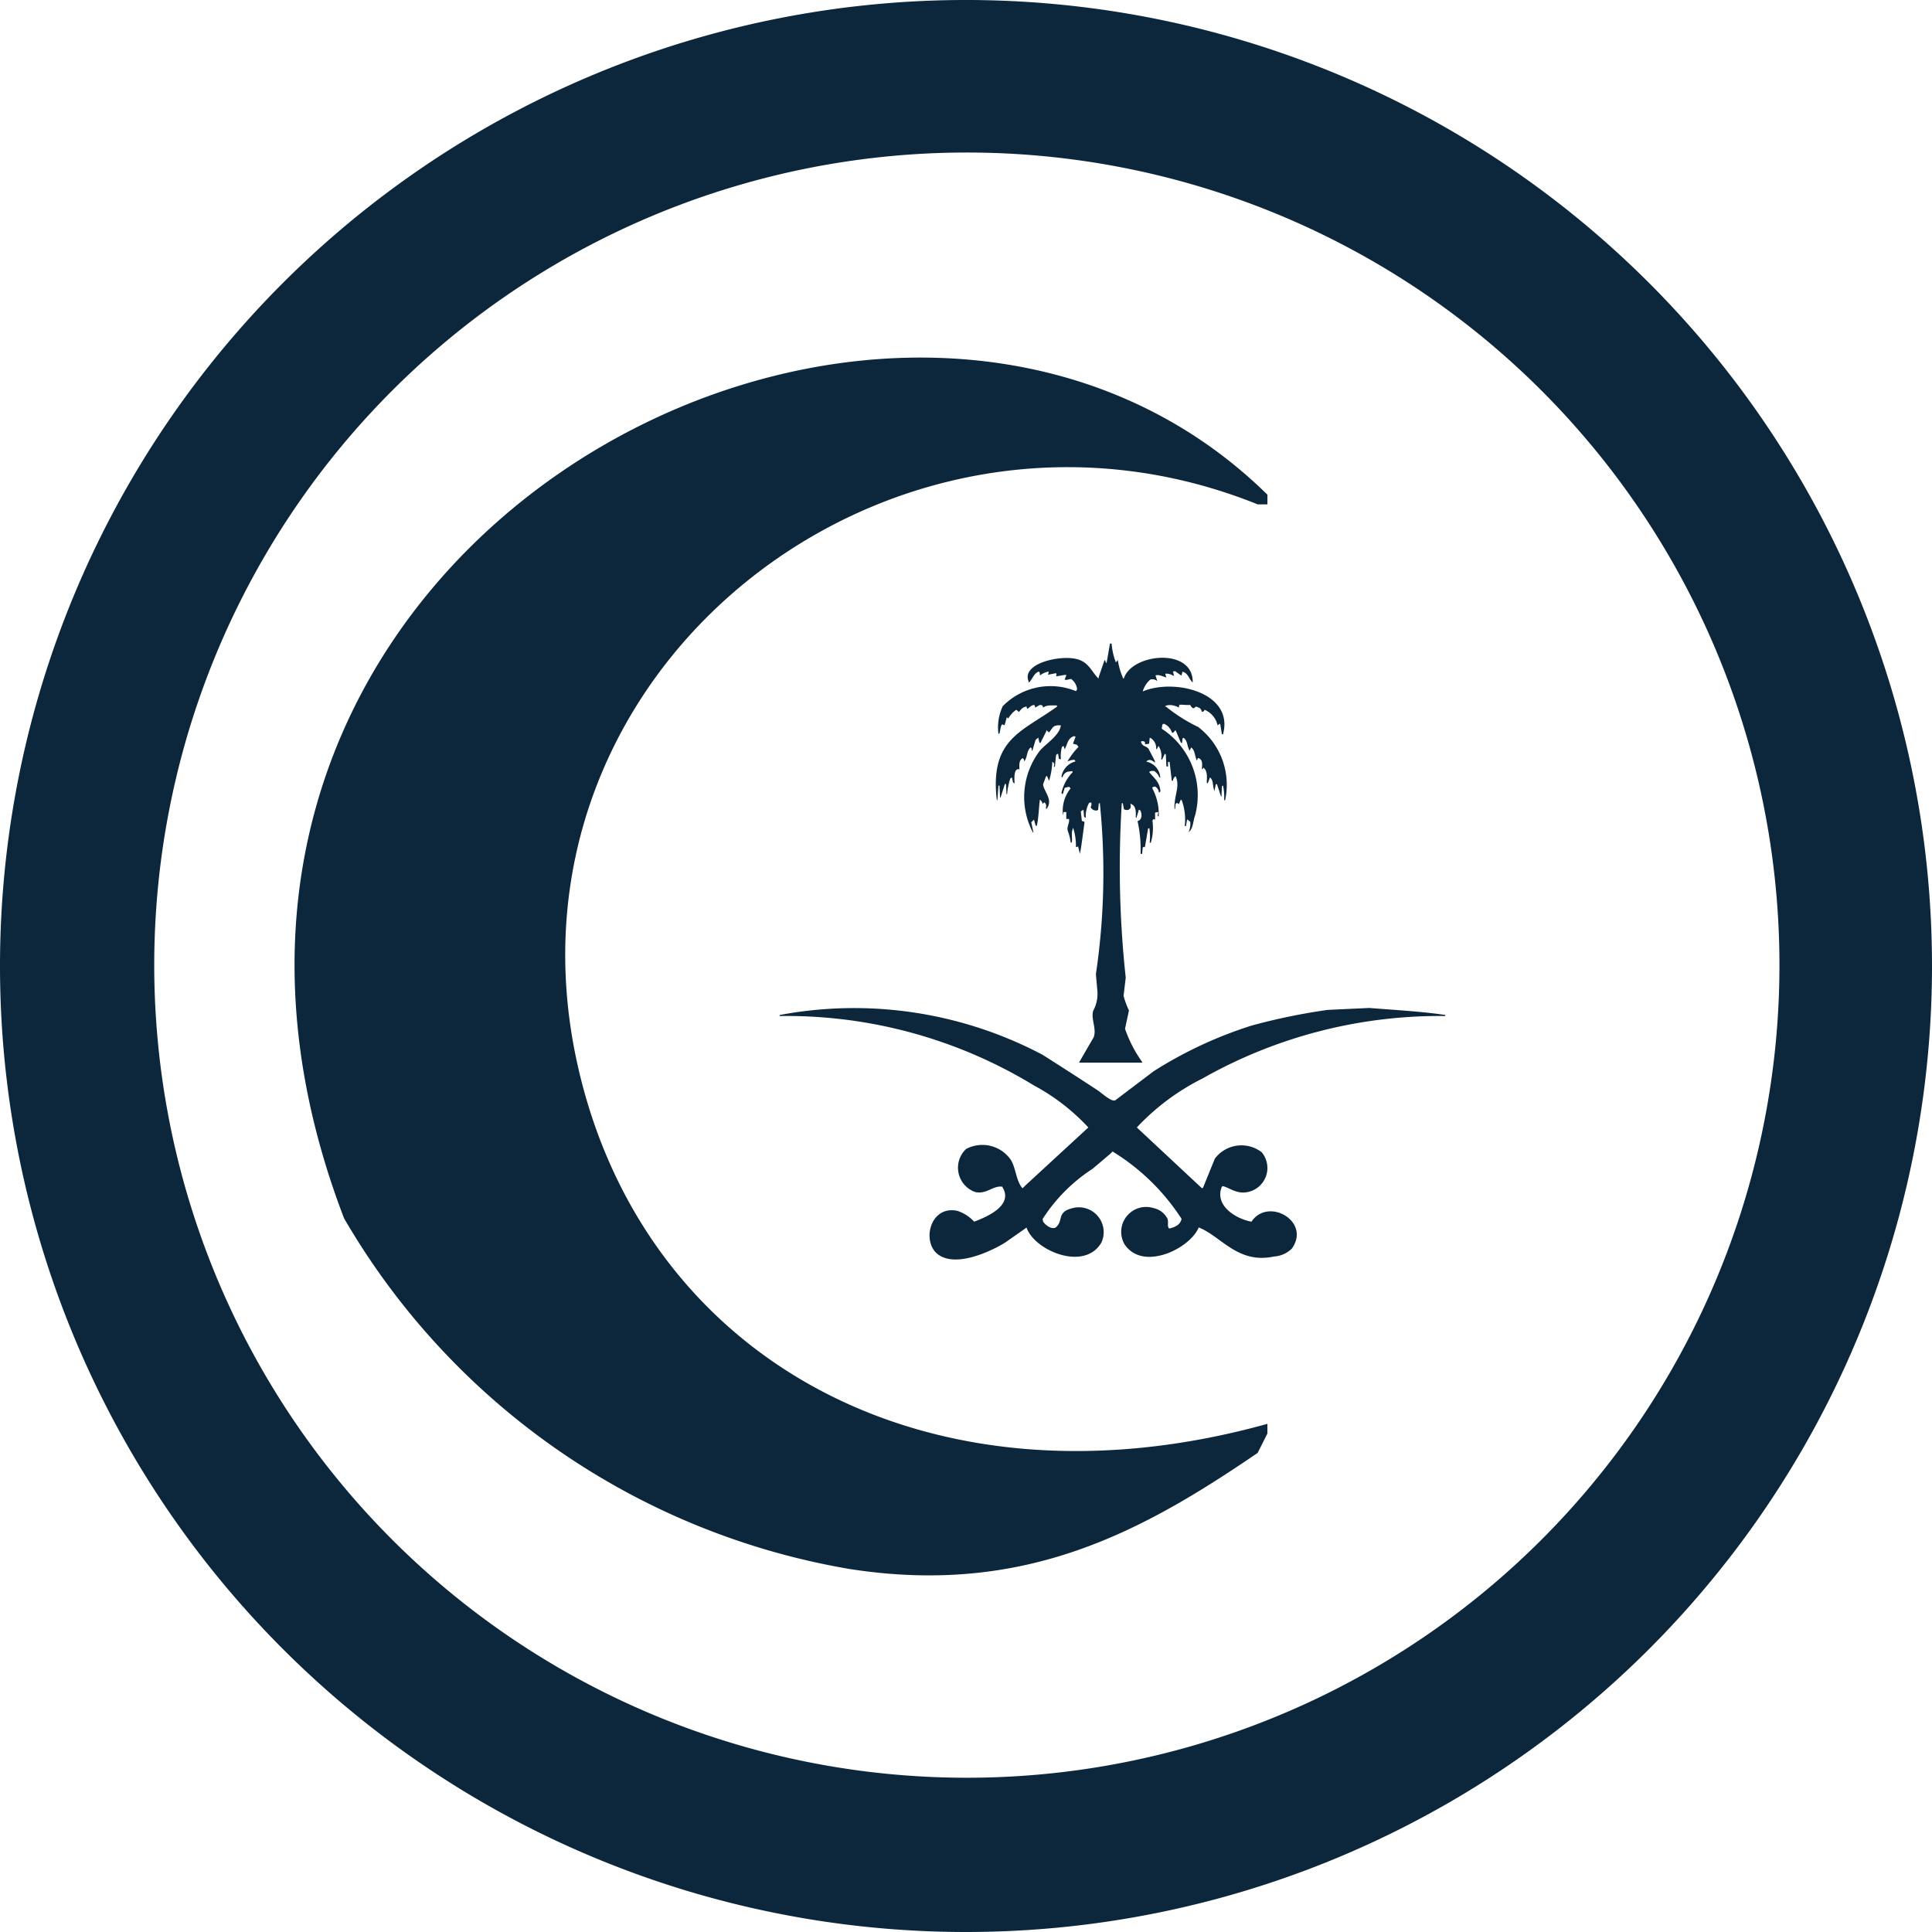 <svg xmlns="http://www.w3.org/2000/svg" width="49.084" height="49.084" viewBox="0 0 49.084 49.084"><g transform="translate(-379.458 -202.458)"><path d="M404,206.333a20.645,20.645,0,1,0,14.62,6.047A20.645,20.645,0,0,0,404,206.333Zm0,45.209A24.542,24.542,0,1,1,428.542,227,24.542,24.542,0,0,1,404,251.542Z" fill="#0c273c"/><path d="M9.628,4.28l-.082.014v.178c-.058-.01-.026-.032-.068.027a1.3,1.3,0,0,1-.041.561H9.409A1.468,1.468,0,0,0,9.4,4.69l-.032.01-.082.479c-.039-.023,0-.02-.055,0l-.014.164h-.04A3.266,3.266,0,0,0,9.1,4.509c.118-.02.12-.181.068-.274l-.041-.014v.027l-.055.178H9.054c.011-.182,0-.317-.137-.356.016.078.018.112-.041.15a.129.129,0,0,1-.123-.014l-.027-.15H8.7a26.027,26.027,0,0,0,.1,4.431l-.055.465a2.248,2.248,0,0,0,.137.369l-.1.465a3.278,3.278,0,0,0,.438.848v.014H7.62v-.014L7.987,10c.077-.223-.074-.456-.014-.67a.9.9,0,0,0,.109-.479L8.042,8.4a17.516,17.516,0,0,0,.1-4.349l-.027.014L8.1,4.226l-.027.014a.154.154,0,0,1-.164-.082.153.153,0,0,0,.014-.123l-.055.014a.7.7,0,0,0-.082.383L7.741,4.4l-.014-.178-.068.041.027.246c.05.009.041.006.068.027-.018.115-.1.792-.123.807V5.32L7.59,5.156c-.046.012-.018.012-.055.014a1.479,1.479,0,0,0-.068-.479H7.454v.027c-.048.09,0,.235-.027.342H7.413L7.4,5.046a1.139,1.139,0,0,0-.068-.274c-.042-.122.047-.2.027-.315H7.29V4.281H7.221l-.014.082A.9.9,0,0,1,7.4,3.679l-.041-.041-.109.027L7.2,3.829,7.166,3.8a1.1,1.1,0,0,1,.287-.533L7.44,3.241l-.109.014a.192.192,0,0,0-.137.15l-.027-.027a.484.484,0,0,1,.356-.383L7.5,2.954H7.481A.388.388,0,0,0,7.317,3,1.852,1.852,0,0,1,7.6,2.626l-.041-.055-.1-.027.068-.178-.041-.014c-.16.056-.161.185-.232.328H7.248L7.221,2.6l-.041.027a.877.877,0,0,0-.027.315L7.1,2.927,7.084,2.8c-.052.018-.028,0-.055.041L7,3.132H6.975c.012-.069.016-.081-.027-.123H6.934a1.875,1.875,0,0,1-.082.479L6.8,3.364l-.027.014-.073.2c.015.176.275.4.082.629L6.77,4.171a.109.109,0,0,0-.041-.137l-.041.041a.163.163,0,0,0-.068-.109c-.027.166-.031.479-.082.67L6.51,4.622l-.041-.15L6.4,4.54l.055.26H6.442l-.014-.027a1.939,1.939,0,0,1,.191-2.051c.146-.173.5-.386.533-.643-.211-.016-.2.063-.3.178L6.783,2.2v.027l-.15.3-.027-.014L6.579,2.39l-.068.055-.082.274H6.414c-.006-.055,0-.053-.027-.082-.11.089-.078.243-.164.356-.011-.06-.008-.051-.041-.082-.088.052-.09.141-.082.287-.133-.046-.136.18-.123.356l-.041-.027L5.909,3.4l-.041.027a1.758,1.758,0,0,0-.082.4H5.771l-.014-.26H5.73l-.109.342H5.607l-.014-.3H5.566l-.027.369H5.525C5.34,2.409,6.181,2.24,7.057,1.6V1.586l-.014-.014c-.175,0-.256-.009-.342.055-.021-.064-.006-.056-.082-.068L6.5,1.627c-.009-.05-.006-.041-.027-.068-.1.016-.125.083-.178.1L6.278,1.6c-.111.022-.13.07-.191.137l-.068-.055a.651.651,0,0,0-.2.219l-.041-.027-.055.2c-.068-.016-.032-.03-.068-.014-.044.054-.037.164-.068.232H5.566a1.279,1.279,0,0,1,.109-.7,1.7,1.7,0,0,1,1.86-.383l.027-.041V1.135A.377.377,0,0,0,7.413.9C7.318.91,7.3.938,7.249.914L7.29.807,7.276.793,7.03.834c.012-.064.02-.027,0-.082L6.825.793c.013-.049.017-.038.014-.082a.528.528,0,0,0-.219.1c0-.059,0-.066-.027-.1-.135.052-.154.183-.246.274H6.332V.957C6.144.5,7.157.277,7.577.4c.288.082.352.311.533.492V.862L8.26.424h.014L8.3.492h.014L8.4,0h.041A1.672,1.672,0,0,0,8.55.479.251.251,0,0,1,8.6.424a1.788,1.788,0,0,0,.137.465h.014c.2-.641,1.769-.8,1.751.1C10.4.9,10.39.753,10.242.715l-.027.1L10.052.7,10,.711l.027.109h-.014A.327.327,0,0,0,9.806.766V.779l.027.082C9.735.839,9.664.784,9.56.807V.821L9.6.944H9.587A.178.178,0,0,0,9.423.916a.631.631,0,0,0-.191.3c.81-.34,2.332.033,2.038,1.094l-.028-.01L11.2,2.04h-.014l-.055.041V2.065a.56.56,0,0,0-.328-.383c-.025.048-.012.037-.068.055-.022-.1-.068-.105-.15-.137-.072.066-.084.057-.15-.041-.108.01-.23-.016-.274,0l-.014.068c-.052-.04-.258-.107-.356-.027H9.82a4.128,4.128,0,0,0,.821.52,1.847,1.847,0,0,1,.684,1.86H11.3a1.391,1.391,0,0,0-.027-.369h-.014l-.014.014-.014.274-.014-.027-.1-.3H11.09l-.041.191v-.03C11,3.6,11.037,3.485,10.94,3.4l-.055.15-.027-.014c.009-.161.019-.3-.082-.383-.022.037,0,.019-.041.041.008-.131.027-.255-.1-.287l-.027.068L10.6,2.954c-.053-.124-.038-.238-.137-.315l-.041.082-.014-.027c-.054-.125-.041-.222-.137-.3l-.027.014-.014.123-.03-.015L10.066,2.2,10,2.27l-.03-.014a.348.348,0,0,0-.2-.219c-.041.017-.016,0-.041.027l-.014.1a2.011,2.011,0,0,1,.848,2.2c-.053.14-.049.348-.164.424a.533.533,0,0,0,.041-.26l-.068-.055h-.014l-.027.164H10.3a1.456,1.456,0,0,0-.082-.67l-.027.014-.041.1c-.051-.035-.021-.039-.082-.014l-.014.137H10.04c-.019-.336.15-.574.027-.834A.155.155,0,0,0,10,3.487H9.97l-.055-.479H9.874v.123l-.041-.014-.014-.3L9.792,2.8l-.068.15L9.7,2.94A.461.461,0,0,0,9.632,2.6l-.041.082H9.573a.3.3,0,0,0-.15-.287H9.409l-.014.15-.1.014c-.013-.069,0-.063-.068-.082l-.041.014c.034.128.117.1.191.178l.164.315v.041C9.48,2.975,9.4,2.916,9.322,3a.442.442,0,0,1,.356.4l-.023,0a.328.328,0,0,0-.137-.164c-.065,0-.091,0-.123.027.116.15.268.243.287.492l-.027.027H9.642a.182.182,0,0,0-.1-.15l-.055.014-.014.027a1.367,1.367,0,0,1,.164.725L9.61,4.371Zm5.361,4.978c.691.055,1.334.089,1.928.178v.027A12.228,12.228,0,0,0,10.75,11.05a5.883,5.883,0,0,0-1.668,1.244l1.655,1.545.027-.014.3-.738a.844.844,0,0,1,1.19-.164.624.624,0,0,1-.356,1.012c-.28.056-.439-.1-.629-.15l-.027.014c-.193.475.347.814.752.889.423-.635,1.521-.007,1.026.684a.7.7,0,0,1-.451.2c-.919.2-1.343-.513-1.915-.738-.213.53-1.419,1.133-1.887.424a.633.633,0,0,1,.739-.916.518.518,0,0,1,.356.273c.033.107-.018.18.041.246.146-.028.291-.1.315-.246a5.517,5.517,0,0,0-1.752-1.71l-.055.055-.451.383A4.258,4.258,0,0,0,6.688,14.62l.014.068c.05.074.194.2.315.15.215-.176.017-.391.424-.492a.63.63,0,0,1,.739.875c-.43.737-1.7.2-1.9-.383l-.547.383c-.308.191-1.224.649-1.7.3-.424-.313-.21-1.258.492-1.108a1.017,1.017,0,0,1,.424.274c.347-.128,1.014-.424.711-.889-.239-.029-.392.2-.684.137a.655.655,0,0,1-.232-1.094.878.878,0,0,1,1.135.274c.129.2.138.552.3.725l.082-.082L7.85,12.294a5.314,5.314,0,0,0-1.381-1.067A12.093,12.093,0,0,0,0,9.463l.014-.027a10.248,10.248,0,0,1,6.674,1.012c.471.3.94.6,1.395.9.117.077.383.329.465.246l.957-.725a10.539,10.539,0,0,1,2.489-1.162,15.264,15.264,0,0,1,1.942-.4Z" transform="translate(399.258 218.808)" fill="#0c273c" fill-rule="evenodd"/><path d="M25.211,4.377v.246h-.247C15.652.873,5.428,8.825,7.689,18.883c1.675,7.449,8.886,11.5,17.521,9.1v.246l-.247.492c-2.92,1.992-5.908,3.646-10.364,2.95A18.414,18.414,0,0,1,1.752,22.761C-4.756,5.776,15.644-5.024,25.211,4.377Z" transform="translate(386.447 210.649)" fill="#0c273c" fill-rule="evenodd"/></g></svg>